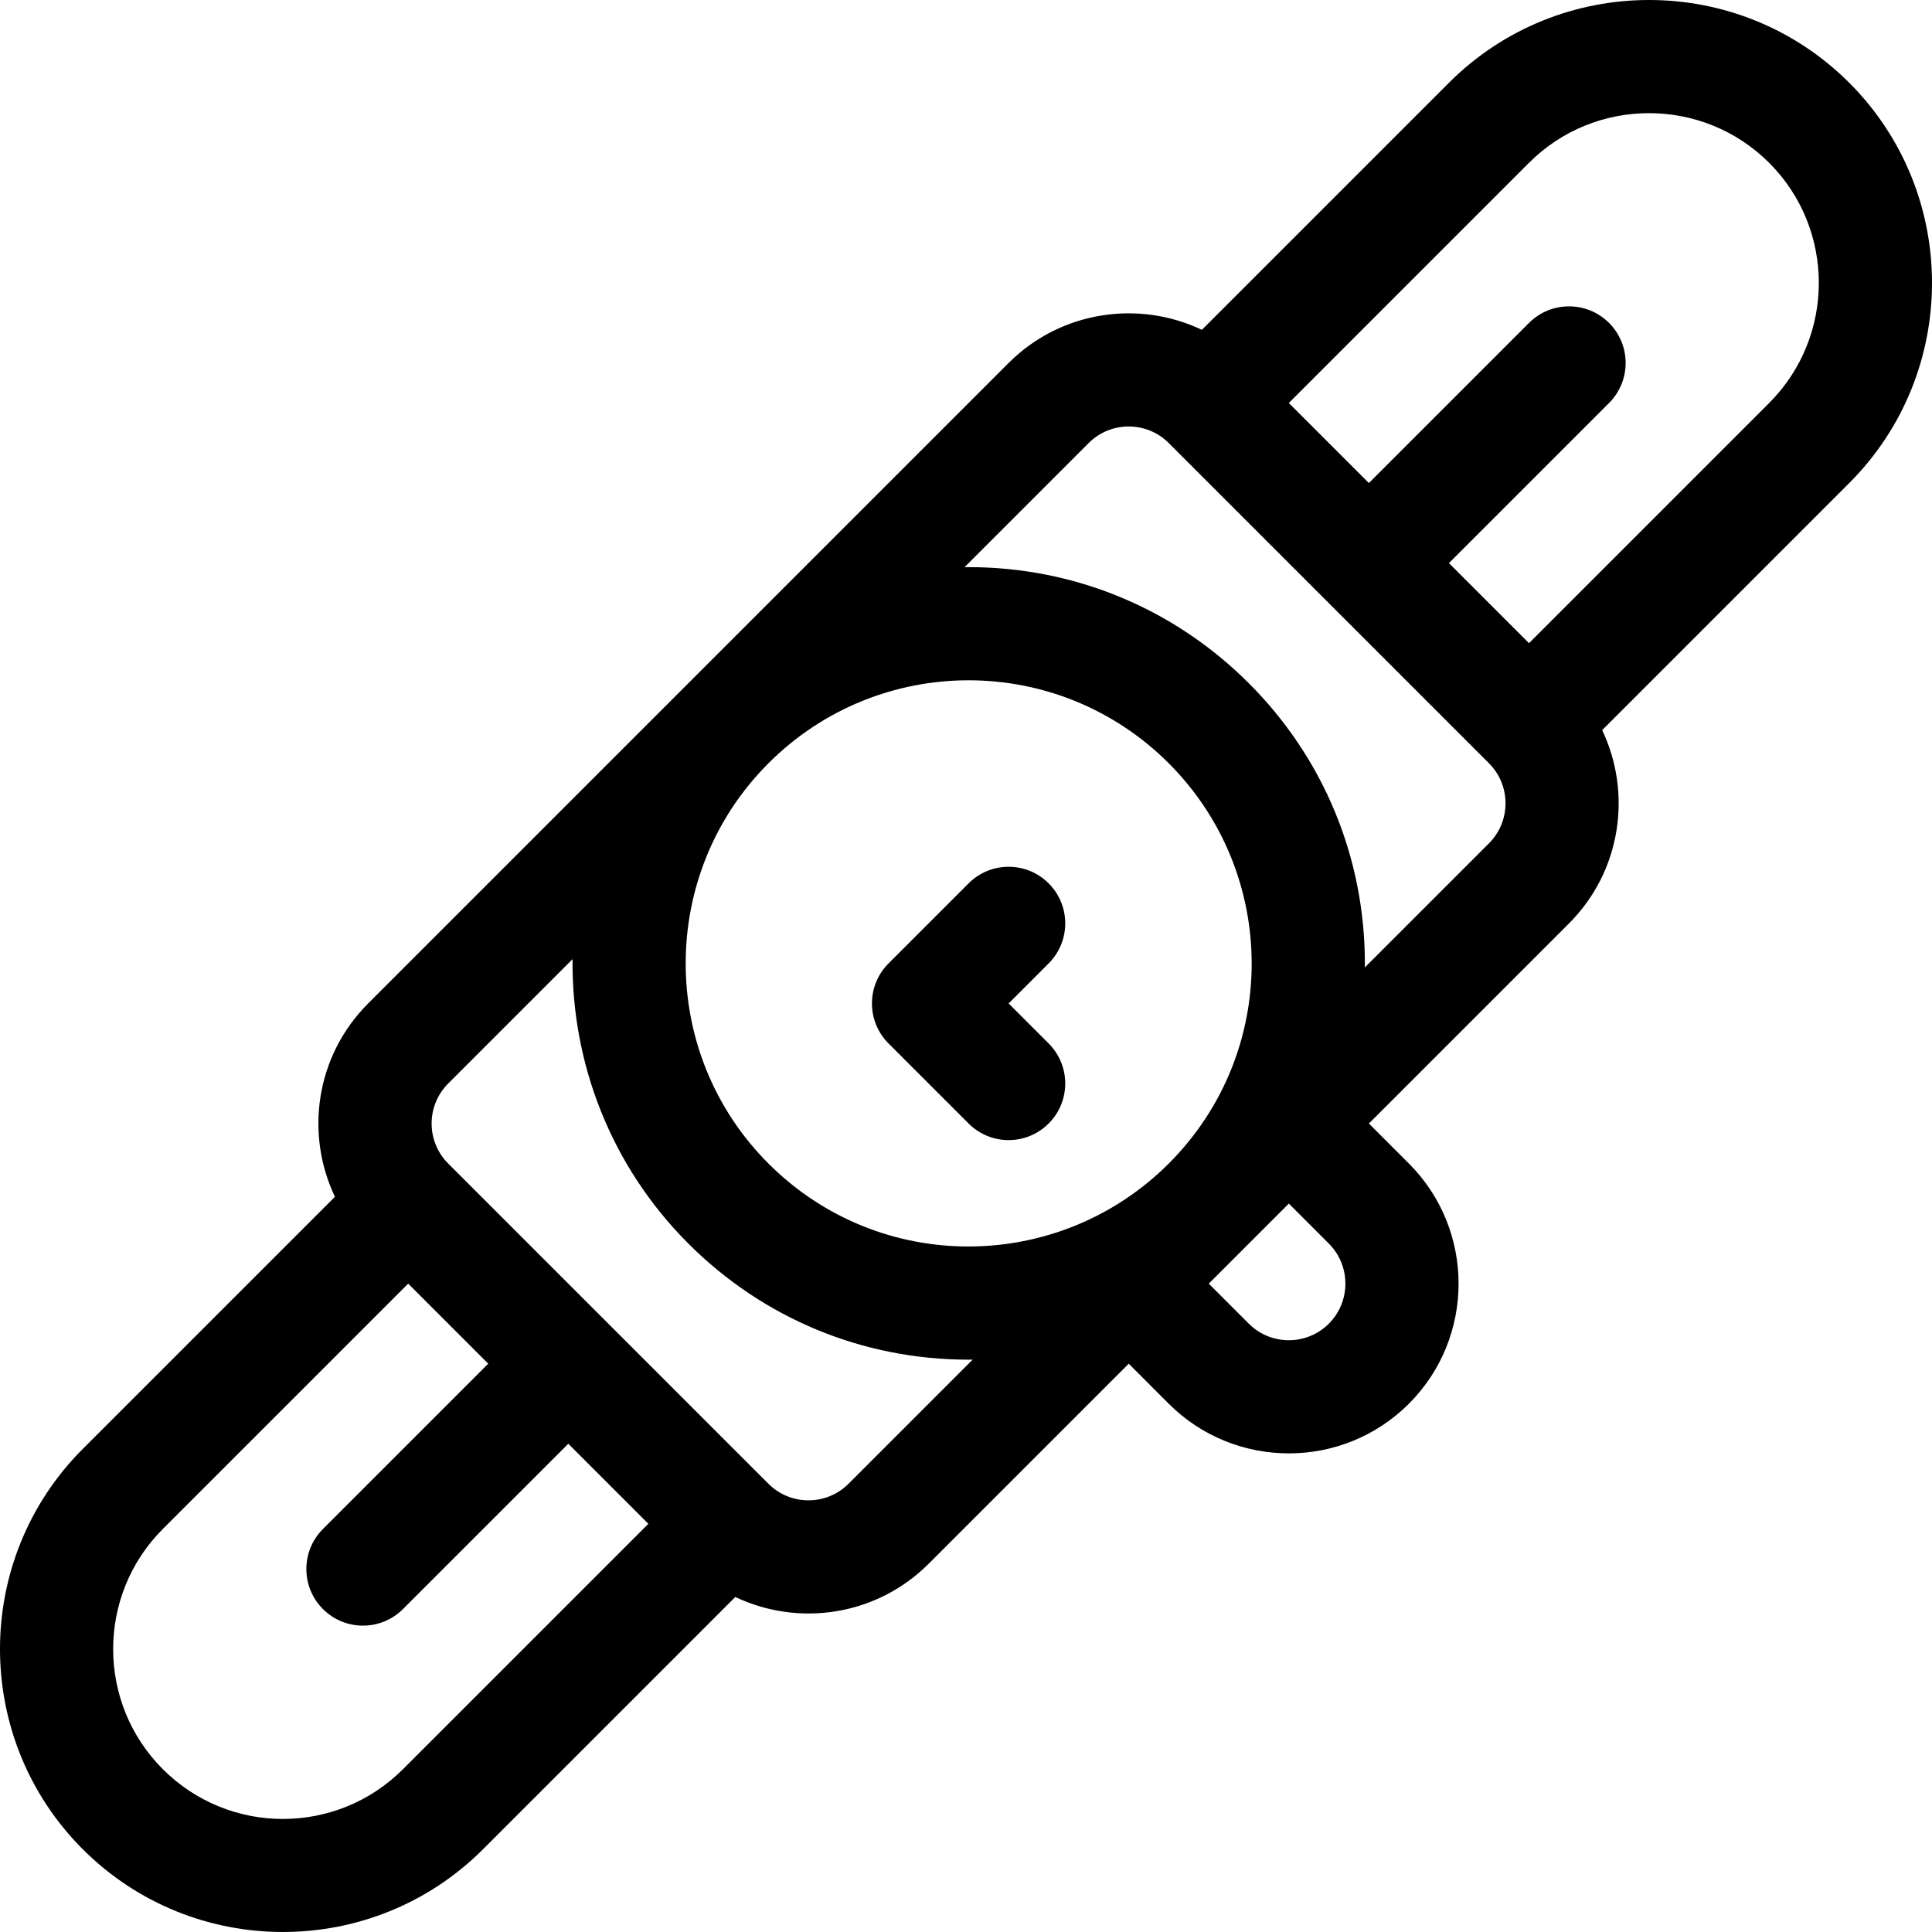 <svg height="512pt" viewBox="0 0 512 512" width="512pt" xmlns="http://www.w3.org/2000/svg"><path d="m490.066 21.934c-29.246-29.246-76.836-29.246-106.082 0l-65.473 65.473c-16.727-7.965-37.387-5.043-51.215 8.785l-169.73 169.73c-14.121 14.117-16.645 34.852-8.801 51.234l-66.832 66.828c-29.246 29.246-29.246 76.836 0 106.082s76.836 29.246 106.082 0l66.848-66.848c16.734 7.969 37.379 5.055 51.215-8.785l53.043-53.039 10.605 10.609c17.547 17.543 46.102 17.547 63.648 0 17.551-17.551 17.551-46.102 0-63.652l-10.605-10.605 53.039-53.039c13.828-13.832 16.75-34.492 8.785-51.215l65.473-65.477c29.246-29.246 29.246-76.832 0-106.082zm-383.266 446.914c-17.59 17.59-46.059 17.594-63.652 0-17.547-17.547-17.547-46.098 0-63.648l65.027-65.023 21.215 21.215-43.809 43.809c-5.859 5.859-5.859 15.359 0 21.215 5.859 5.859 15.355 5.859 21.215 0l43.809-43.805 21.219 21.215zm118.062-75.629c-5.848 5.848-15.367 5.848-21.215 0-10.27-10.27-74.531-74.531-84.867-84.867-5.863-5.863-5.863-15.352 0-21.215l32.953-32.953c-.289 27.266 9.938 54.625 30.695 75.383 19.836 19.836 46.207 30.762 74.258 30.762.359 0 .719-.012 1.078-.016zm84.863-84.867v.004c-29.039 29.031-76.5 29.574-106.078-.004-29.246-29.246-29.246-76.832 0-106.078 29.316-29.316 76.762-29.32 106.078 0 29.098 29.094 29.516 76.555.012 106.07zm42.434 42.434c-5.852 5.852-15.367 5.852-21.219 0l-10.605-10.609 10.605-10.609 10.609-10.605 10.609 10.605c5.848 5.852 5.848 15.367 0 21.219zm42.434-127.297-32.906 32.902c.004-.359.016-.719.016-1.078 0-28.051-10.926-54.422-30.762-74.258-19.832-19.832-46.203-30.758-74.254-30.758-.359 0-.719.012-1.078.016l32.902-32.906c5.848-5.848 15.363-5.848 21.215 0l84.867 84.867c5.848 5.848 5.848 15.367 0 21.215zm74.254-116.688-63.648 63.648-21.215-21.219 42.434-42.43c5.855-5.859 5.855-15.359 0-21.219-5.859-5.855-15.359-5.855-21.219 0l-42.434 42.434-21.215-21.215 63.648-63.648c17.547-17.551 46.098-17.547 63.648 0 17.547 17.547 17.547 46.102 0 63.648zm0 0"/><path d="m277.902 234.098c-5.855-5.859-15.355-5.859-21.215 0l-21.215 21.215c-5.859 5.859-5.859 15.355 0 21.215l21.215 21.215c5.855 5.859 15.355 5.863 21.215 0 5.859-5.855 5.859-15.355 0-21.215l-10.605-10.605 10.605-10.609c5.859-5.859 5.859-15.359 0-21.215zm0 0"/></svg>